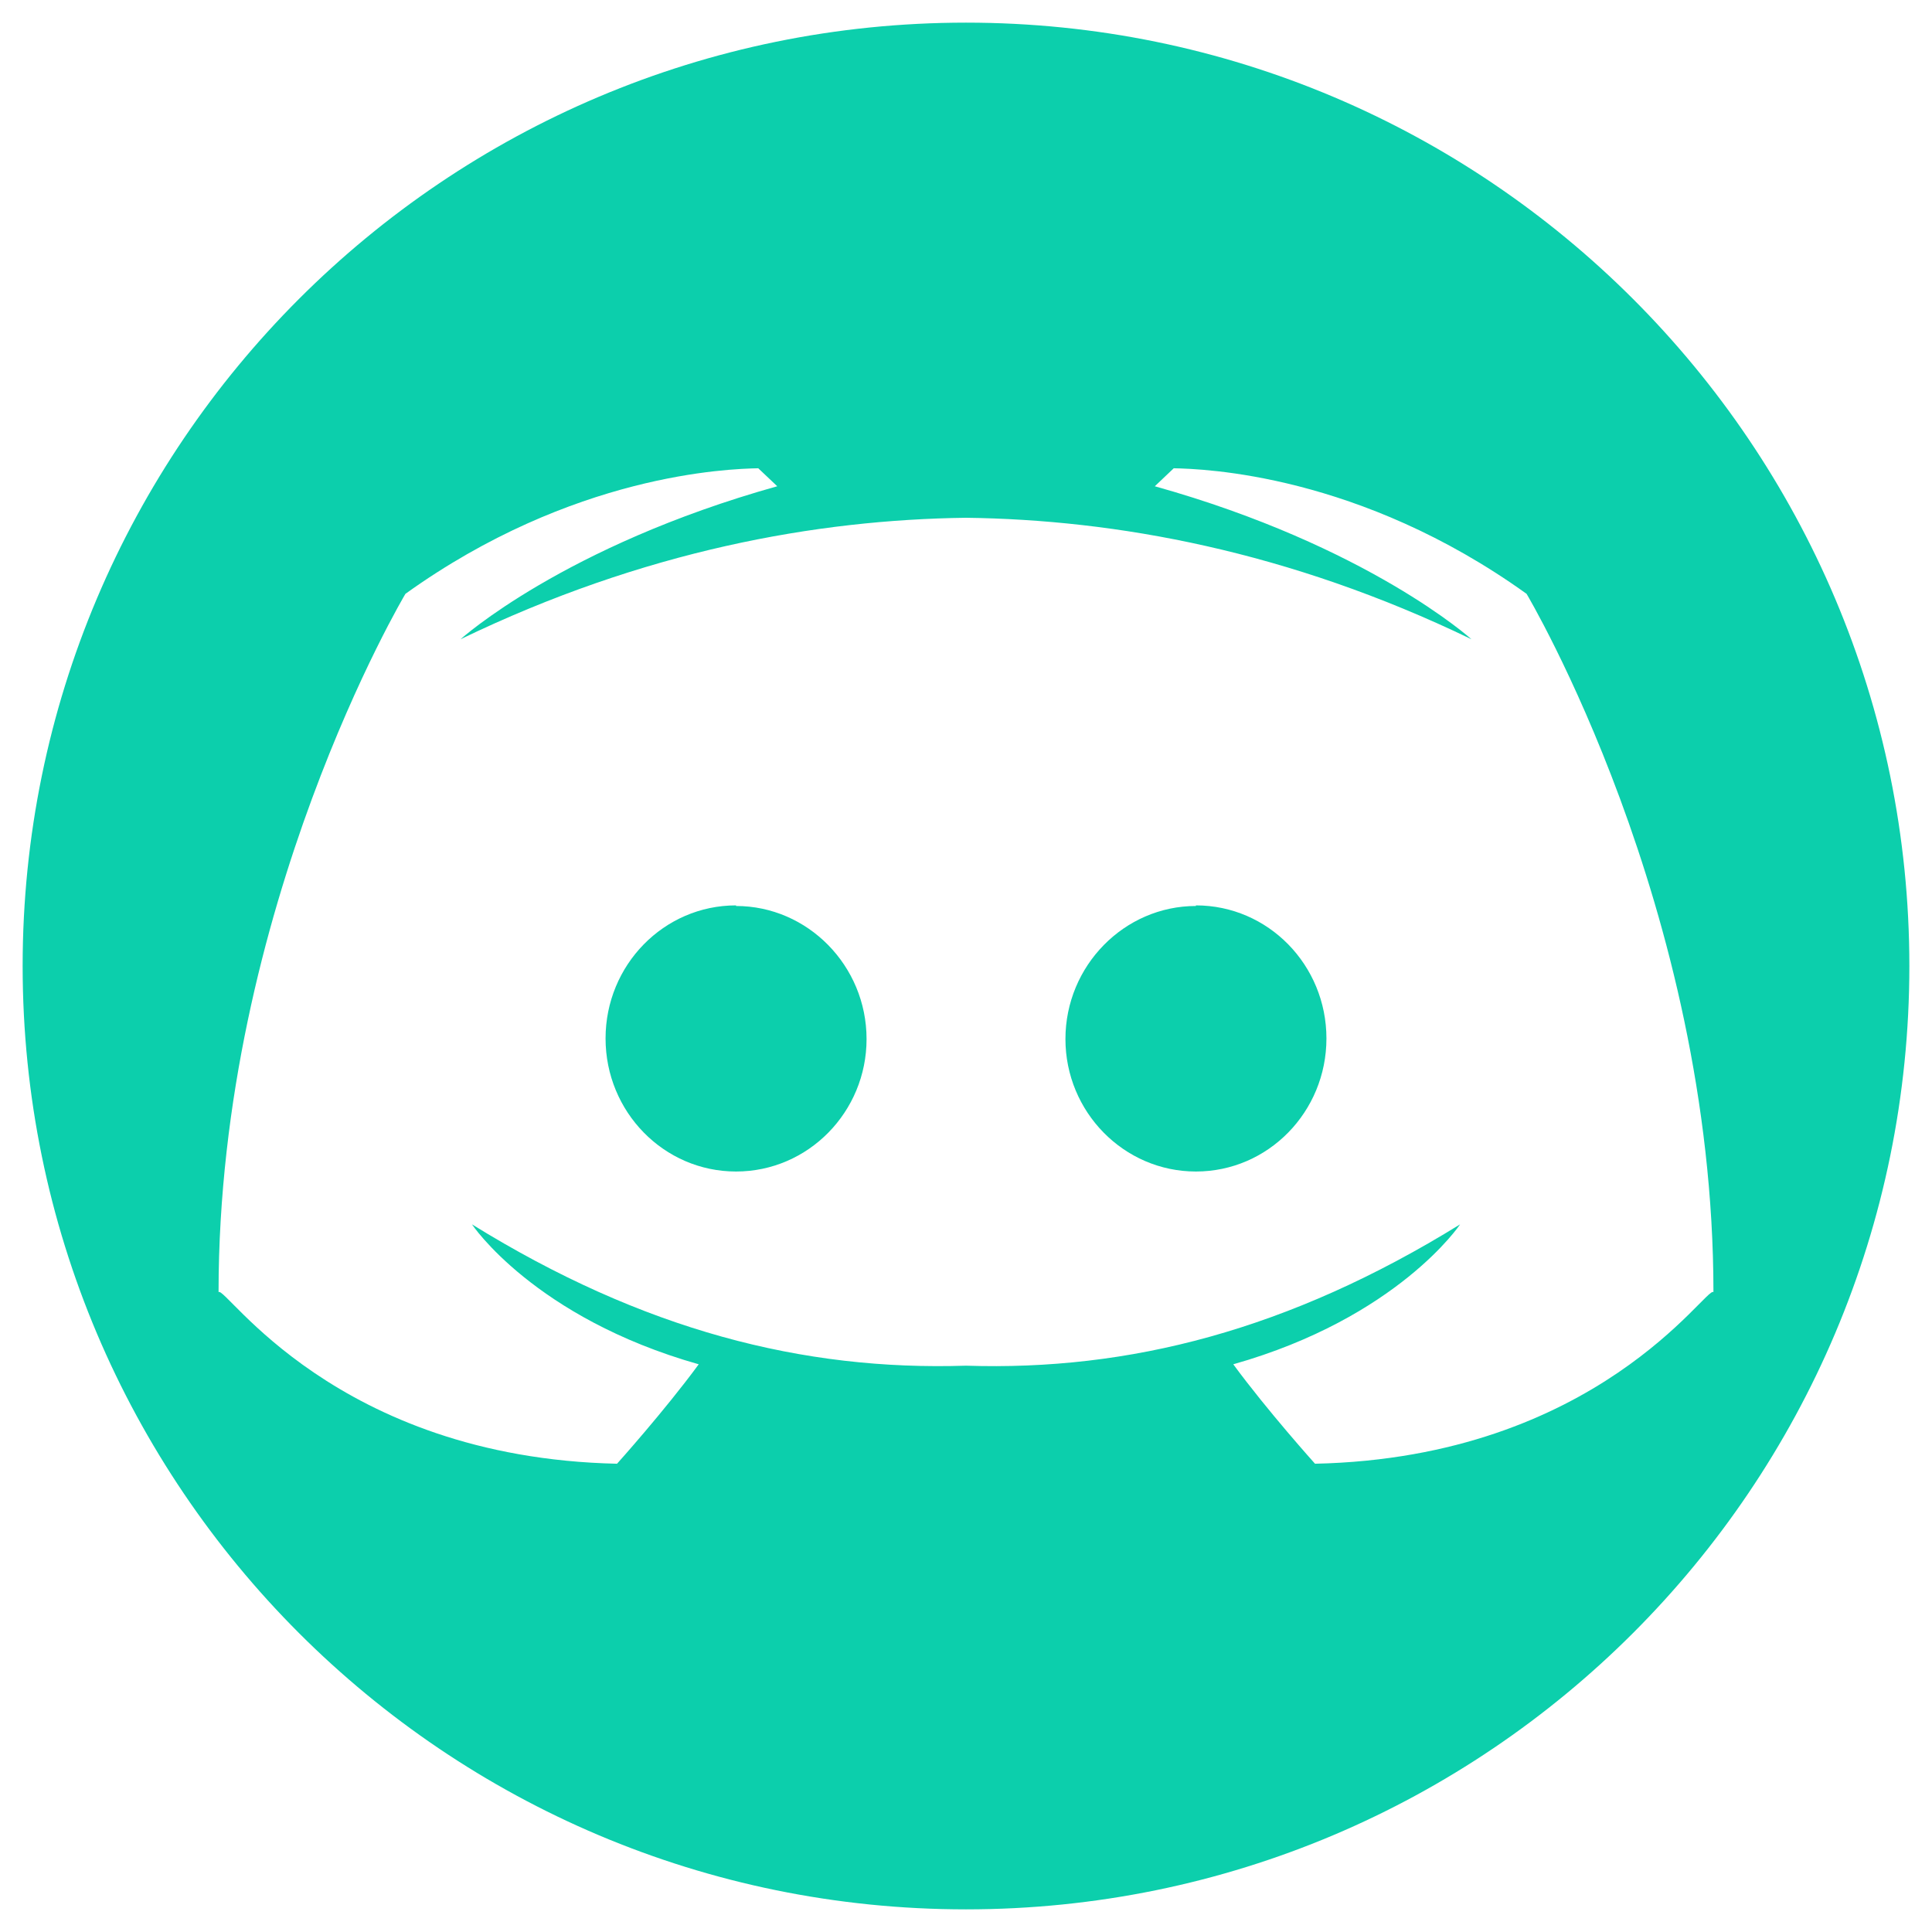 <svg width="32" height="32" viewBox="0 0 32 32" fill="none" xmlns="http://www.w3.org/2000/svg">
<path d="M12.191 15.006V14.996C10.995 14.996 10.03 15.985 10.03 17.2C10.03 18.415 10.995 19.404 12.191 19.404C13.388 19.404 14.353 18.415 14.353 17.21C14.353 15.995 13.377 15.006 12.191 15.006Z" fill="#0CCFAC"/>
<path d="M16 0.375C7.371 0.375 0.375 7.371 0.375 16C0.375 24.629 7.371 31.625 16 31.625C24.629 31.625 31.625 24.629 31.625 16C31.625 7.371 24.629 0.375 16 0.375ZM21.781 24.244C21.781 24.244 20.994 23.369 20.427 22.597C23.155 21.824 24.184 20.279 24.184 20.279C21.348 22.033 18.699 22.708 16 22.62C13.301 22.707 10.652 22.033 7.817 20.279C7.817 20.279 8.845 21.824 11.573 22.597C11.006 23.369 10.22 24.244 10.22 24.244C5.54 24.141 3.725 21.278 3.62 21.402C3.62 15.027 6.715 9.836 6.715 9.836C9.485 7.848 12.066 7.766 12.559 7.756L12.874 8.054C9.338 9.043 7.628 10.588 7.628 10.588C10.662 9.122 13.522 8.607 16 8.576C18.478 8.607 21.337 9.122 24.372 10.588C24.372 10.588 22.662 9.043 19.127 8.054L19.441 7.756C19.934 7.766 22.515 7.848 25.285 9.836C25.285 9.836 28.38 15.027 28.38 21.402C28.275 21.278 26.46 24.141 21.781 24.244Z" fill="#0CCFAC"/>
<path d="M19.808 14.996V15.006C18.623 15.006 17.647 15.995 17.647 17.21C17.647 18.415 18.613 19.404 19.808 19.404C21.005 19.404 21.97 18.415 21.97 17.2C21.97 15.985 21.005 14.996 19.808 14.996Z" fill="#0CCFAC"/>
</svg>
